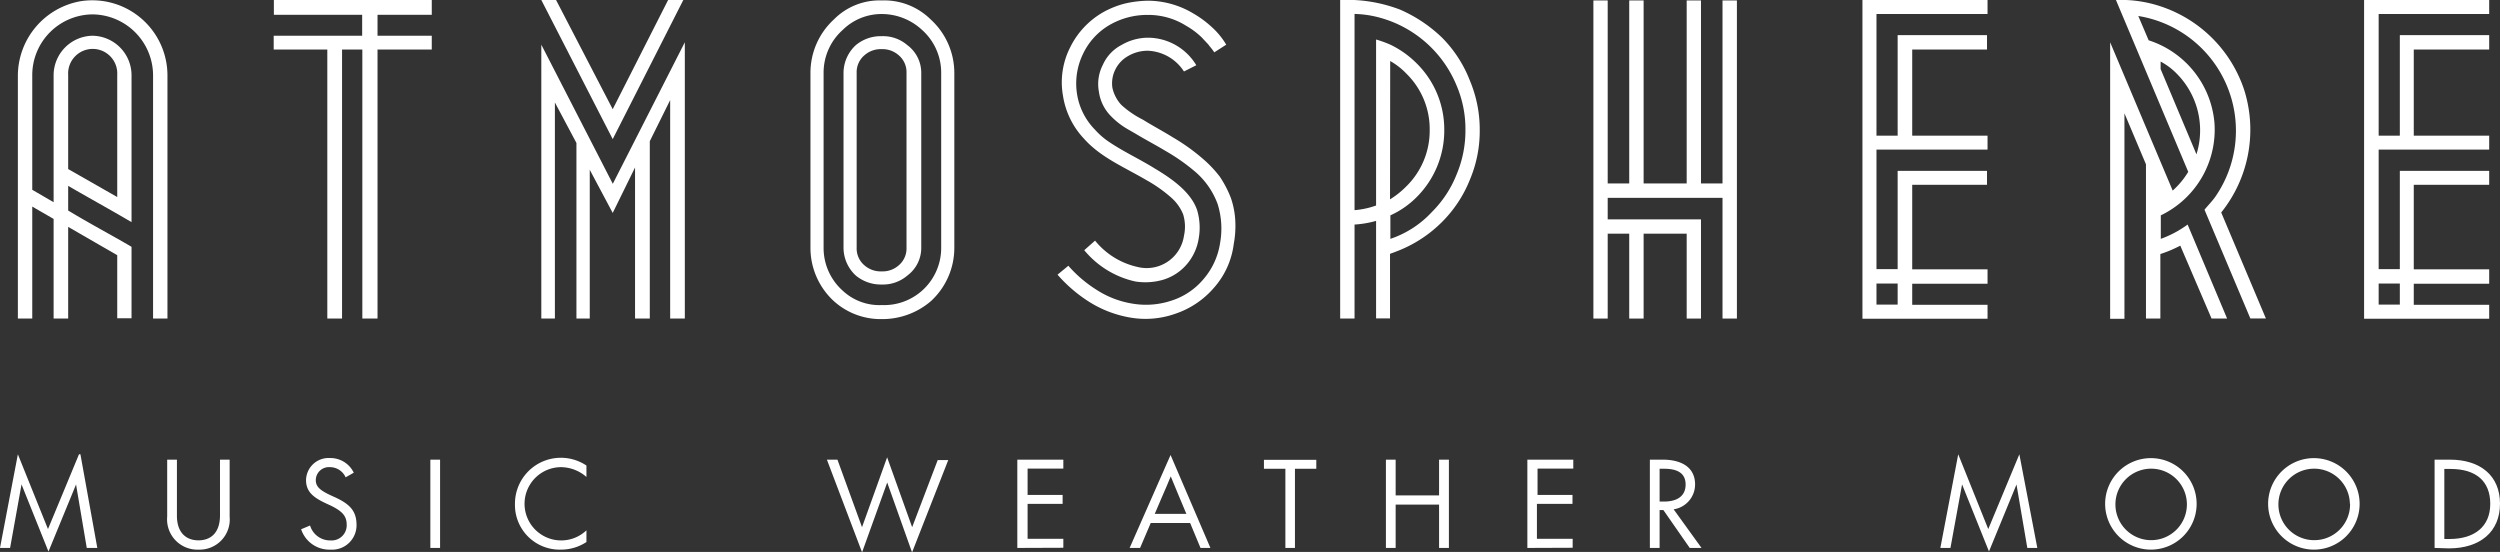 <svg xmlns="http://www.w3.org/2000/svg" viewBox="0 0 279.78 61.77"><rect x="0" y="0" width="279.78" height="61.77" fill="#333333" stroke="none"/><defs><style>.cls-1{fill:#fff;}</style></defs><g id="Layer_2" data-name="Layer 2"><g id="Type"><path class="cls-1" d="M18.74,8.39V35.65H17.13V8.39a6.84,6.84,0,0,0-6.78-6.78A6.8,6.8,0,0,0,3.61,8.39V21.24L6,22.63V8.39A4.43,4.43,0,0,1,10.35,4a4.43,4.43,0,0,1,4.37,4.37V24.86C12.36,23.47,10,22.18,7.63,20.8v2.76C10,25,12.36,26.24,14.72,27.62v8h-1.6V28.56L7.63,25.39V35.65H6V24.5L3.61,23.12V35.65H2V8.39A8.49,8.49,0,0,1,9,.14,8.41,8.41,0,0,1,18.74,8.39ZM7.63,18.92l5.49,3.13V8.39a2.75,2.75,0,1,0-5.49,0Z"/><path class="cls-1" d="M38.28,1.66H30.65V0H48.32V1.66H42.25V4h6.07V5.54H42.25V35.65h-1.7V5.54H38.28V35.65H36.63V5.54h-6V4h9.9V1.66Z"/><path class="cls-1" d="M60.58,0h1.65l6.34,12.22L74.77,0h1.7l-7.9,15.57ZM76.64,4.73V35.65H75V11.2l-2.28,4.6V35.65H71.07V18.74l-2.5,5.09L66,19V35.65H64.51V16L62.1,11.47V35.65H60.58V5l8,15.57Z"/><path class="cls-1" d="M106.8,8.17V27.71a8.09,8.09,0,0,1-2.63,6,8.33,8.33,0,0,1-5.49,2,7.82,7.82,0,0,1-5.35-2,8.09,8.09,0,0,1-2.63-6V8.17a8.11,8.11,0,0,1,2.63-6A7.17,7.17,0,0,1,98.68.05a7.4,7.4,0,0,1,5.49,2.14A8.11,8.11,0,0,1,106.8,8.17Zm-1.47,0a6.41,6.41,0,0,0-2.14-4.82,6.63,6.63,0,0,0-4.51-1.78,6.18,6.18,0,0,0-4.37,1.78,6.41,6.41,0,0,0-2.14,4.82V27.71a6.4,6.4,0,0,0,2.14,4.82,6,6,0,0,0,4.37,1.61,6.39,6.39,0,0,0,6.65-6.43Zm-2.23,0V27.71a3.85,3.85,0,0,1-1.56,3.13,4.19,4.19,0,0,1-2.86,1,4.38,4.38,0,0,1-2.9-1,4.24,4.24,0,0,1-1.38-3.13V8.17a4.24,4.24,0,0,1,1.38-3.12,4.34,4.34,0,0,1,2.9-1,4.15,4.15,0,0,1,2.86,1A3.85,3.85,0,0,1,103.1,8.17Zm-1.65,0a2.48,2.48,0,0,0-.89-2,2.72,2.72,0,0,0-1.88-.67,2.75,2.75,0,0,0-1.92.67,2.48,2.48,0,0,0-.89,2V27.71a2.48,2.48,0,0,0,.89,2,2.75,2.75,0,0,0,1.92.66,2.71,2.71,0,0,0,1.88-.66,2.48,2.48,0,0,0,.89-2Z"/><path class="cls-1" d="M132.5,8a5.05,5.05,0,0,0-4-2.32,4.29,4.29,0,0,0-2.23.58,3.51,3.51,0,0,0-1.47,1.56,3.46,3.46,0,0,0-.31,2,4.1,4.1,0,0,0,1,1.92,10.57,10.57,0,0,0,2.41,1.65c1.07.67,2.18,1.25,3.39,2a22.24,22.24,0,0,1,3.52,2.55,13.13,13.13,0,0,1,1.7,1.83,12,12,0,0,1,1.25,2.41,9.3,9.3,0,0,1,.49,2.67,10.93,10.93,0,0,1-.18,2.46,9.06,9.06,0,0,1-2.14,4.81,9.85,9.85,0,0,1-4.42,3,10,10,0,0,1-5.13.4,12.58,12.58,0,0,1-4.55-1.78,16.18,16.18,0,0,1-3.48-3l1.21-1a14.23,14.23,0,0,0,3.12,2.67,10.45,10.45,0,0,0,4,1.56,9,9,0,0,0,4.37-.31,7.75,7.75,0,0,0,3.66-2.45,8,8,0,0,0,1.83-4,9.19,9.19,0,0,0-.27-4.37,8.69,8.69,0,0,0-2.5-3.61,21.77,21.77,0,0,0-3.3-2.32c-1.11-.67-2.23-1.25-3.34-1.92l-.85-.49a8.59,8.59,0,0,1-1.92-1.47,4.82,4.82,0,0,1-1.38-2.77,4.67,4.67,0,0,1,.44-3,4.61,4.61,0,0,1,2.1-2.23,5.9,5.9,0,0,1,3-.81,6.34,6.34,0,0,1,5.36,3.08Zm3.39-2.14c-.22-.36-.45-.58-.67-.89l-.76-.81a8.86,8.86,0,0,0-1.74-1.29,7.93,7.93,0,0,0-4.24-1.2,8.41,8.41,0,0,0-4.28,1.11,7.4,7.4,0,0,0-3,3.26,7.57,7.57,0,0,0-.67,4.46,7.29,7.29,0,0,0,2,4,8.32,8.32,0,0,0,1.66,1.43c1.6,1.07,3.34,1.87,5,2.9,2.1,1.25,4.11,2.72,4.78,4.68a6.88,6.88,0,0,1,.18,3.17,5.83,5.83,0,0,1-1.3,2.86,5.62,5.62,0,0,1-2.59,1.74,7.15,7.15,0,0,1-3.21.22A10.28,10.28,0,0,1,121.34,28l1.21-1.07a8.48,8.48,0,0,0,4.73,2.94,4.22,4.22,0,0,0,5.22-3.48,4.74,4.74,0,0,0-.09-2.4A5,5,0,0,0,131,22.05a15.64,15.64,0,0,0-2.68-1.88c-2.5-1.47-5.13-2.54-7-4.64a9,9,0,0,1-2.36-4.82,8.62,8.62,0,0,1,.8-5.4,9.18,9.18,0,0,1,3.66-3.92,10,10,0,0,1,2.5-1,12.22,12.22,0,0,1,2.58-.31,9.94,9.94,0,0,1,5.05,1.43A11.27,11.27,0,0,1,135.58,3a8.37,8.37,0,0,1,1.65,2Z"/><path class="cls-1" d="M165.6,14.55a14,14,0,0,1-1.11,5.58,14,14,0,0,1-3.13,4.73A14.39,14.39,0,0,1,156.63,28l-1.07.41v7.22H154V24.72a11.36,11.36,0,0,1-2.41.41V35.65h-1.61V0a16.63,16.63,0,0,1,6.69,1.07,15.94,15.94,0,0,1,4.73,3.16A14,14,0,0,1,164.49,9,14.14,14.14,0,0,1,165.6,14.55Zm-1.6,0a12.4,12.4,0,0,0-1-5,13,13,0,0,0-9-7.68,11.7,11.7,0,0,0-2.41-.31V23.52A9.48,9.48,0,0,0,154,23V4.42a12.85,12.85,0,0,1,1.6.58,10.67,10.67,0,0,1,2.95,2.1,10.38,10.38,0,0,1,3.08,7.45,10.51,10.51,0,0,1-3.08,7.5,9.83,9.83,0,0,1-2.95,2.05v2.63a11.16,11.16,0,0,0,4.64-3A12.32,12.32,0,0,0,163,19.55,12.64,12.64,0,0,0,164,14.55Zm-8.44,7.76a9.56,9.56,0,0,0,1.79-1.42A8.73,8.73,0,0,0,160,14.55a8.69,8.69,0,0,0-2.63-6.33,7.76,7.76,0,0,0-1.79-1.39Z"/><path class="cls-1" d="M194.38.05v35.6h-1.61V22.14H179.92v2.41h10.44v11.1h-1.6v-9.5h-4.82v9.5h-1.61v-9.5h-2.41v9.5h-1.6V.05h1.6V20.53h2.41V.05h1.61V20.53h4.82V.05h1.6V20.53h2.41V.05Z"/><path class="cls-1" d="M210,1.57V15.18h2.37V3.93h10V5.54H214v9.64h8.43v1.56H210V30.12h2.37v-11h10v1.56H214v9.46h8.43v1.61H214v2.36h8.43v1.56h-14V0h14V1.57Zm2.37,32.52V31.73H210v2.36Z"/><path class="cls-1" d="M246.71,23.47c.4-.49.8-.89,1.16-1.38a13,13,0,0,0-8.57-20.3l1.16,2.72a10.66,10.66,0,0,1,7.36,9.19,10.63,10.63,0,0,1-6,10.4v2.63a11.83,11.83,0,0,0,3-1.6l4.42,10.52h-1.74L244,27.49a14,14,0,0,1-2.23.94v7.22h-1.61V18.39l-2.41-5.71v23h-1.6V4.73l7,16.6a9.12,9.12,0,0,0,1.74-2.1L236.8,0a14.06,14.06,0,0,1,5,.71,14.72,14.72,0,0,1,9.37,9.41,14.79,14.79,0,0,1-2.59,13.66l5,11.86h-1.74Zm-.9-6.2a9,9,0,0,0-2.18-9,7.34,7.34,0,0,0-1.83-1.38v.84Z"/><path class="cls-1" d="M266.2,1.57V15.18h2.37V3.93h10V5.54h-8.44v9.64h8.44v1.56H266.2V30.12h2.37v-11h10v1.56h-8.44v9.46h8.44v1.61h-8.44v2.36h8.44v1.56h-14V0h14V1.57Zm2.37,32.52V31.73H266.2v2.36Z"/><path class="cls-1" d="M5.41,61.69l-3-7.48L1.13,61.32H0L2,50.84h0l3.37,8.37,3.47-8.37H9l1.89,10.48H9.71l-1.2-7.1L5.44,61.69Z"/><path class="cls-1" d="M18.71,57.82V51.44H19.8v6.28c0,1.86,1,2.75,2.41,2.75s2.41-.88,2.41-2.79V51.44H25.7v6.38a3.38,3.38,0,0,1-3.49,3.69A3.39,3.39,0,0,1,18.71,57.82Z"/><path class="cls-1" d="M33.7,59.23l1-.42A2.34,2.34,0,0,0,37,60.48a1.69,1.69,0,0,0,1.8-1.74c0-1-.48-1.57-2.07-2.29s-2.48-1.35-2.48-2.73a2.52,2.52,0,0,1,2.66-2.46,2.9,2.9,0,0,1,2.68,1.64l-.91.52a1.92,1.92,0,0,0-1.77-1.14,1.47,1.47,0,0,0-1.57,1.44c0,.81.55,1.22,2.06,1.89,1.81.81,2.5,1.62,2.5,3.15A2.73,2.73,0,0,1,37,61.51,3.33,3.33,0,0,1,33.7,59.23Z"/><path class="cls-1" d="M48.16,61.32V51.44h1.09v9.88Z"/><path class="cls-1" d="M57.63,56.41a5.14,5.14,0,0,1,8-4.31v1.28a4.37,4.37,0,0,0-2.86-1.1,4.1,4.1,0,1,0,2.86,7.07v1.31a5.19,5.19,0,0,1-2.87.85A5,5,0,0,1,57.63,56.41Z"/><path class="cls-1" d="M96.46,61.77,92.54,51.44h1.18L96.47,59l2.81-7.82h0L102.08,59l2.86-7.51h1.18l-4.05,10.33h0L99.29,54l-2.81,7.8Z"/><path class="cls-1" d="M113.85,61.32V51.44H119v1h-4v2.95h3.92v1h-3.92V60.3h4v1Z"/><path class="cls-1" d="M134.35,61.32l-1.16-2.79h-4.41l-1.19,2.79h-1.17L131,50.92h0l4.46,10.4Zm-5.12-3.81h3.54l-.87-2.07c-.3-.71-.59-1.42-.88-2.13-.29.73-.6,1.43-.91,2.14Z"/><path class="cls-1" d="M143.85,61.32V52.46h-2.4v-1h5.86v1h-2.39v8.86Z"/><path class="cls-1" d="M155.1,61.32V51.44h1.09v4h4.86v-4h1.1v9.88h-1.1V56.47h-4.86v4.85Z"/><path class="cls-1" d="M170.93,61.32V51.44h5.14v1h-4v2.95h3.91v1H172V60.3h4v1Z"/><path class="cls-1" d="M190.42,61.32H189.1l-2.95-4.24h-.42v4.24h-1.09V51.44h1.43c2.14,0,3.63.88,3.63,2.77A2.82,2.82,0,0,1,187.3,57Zm-4.69-8.86v3.67h.5c1.48,0,2.41-.63,2.41-1.9s-.9-1.77-2.4-1.77Z"/><path class="cls-1" d="M222.58,61.69l-3-7.48-1.3,7.11h-1.13l2-10.48h0l3.36,8.37,3.48-8.37h0L228,61.32h-1.12l-1.21-7.1-3.07,7.47Z"/><path class="cls-1" d="M235.59,56.36a5.12,5.12,0,1,1,5.08,5.15A5.13,5.13,0,0,1,235.59,56.36Zm9.15,0a4,4,0,1,0-4.07,4.09A4,4,0,0,0,244.74,56.38Z"/><path class="cls-1" d="M253.83,56.36a5.12,5.12,0,1,1,5.08,5.15A5.13,5.13,0,0,1,253.83,56.36Zm9.15,0a4,4,0,1,0-4.07,4.09A4,4,0,0,0,263,56.38Z"/><path class="cls-1" d="M272.46,61.32V51.44h1.71c3.4,0,5.61,1.78,5.61,4.93s-2.23,5-5.72,5Zm1.09-1h.59c2.79,0,4.55-1.39,4.55-3.93s-1.59-3.91-4.46-3.91h-.68Z"/></g></g></svg>